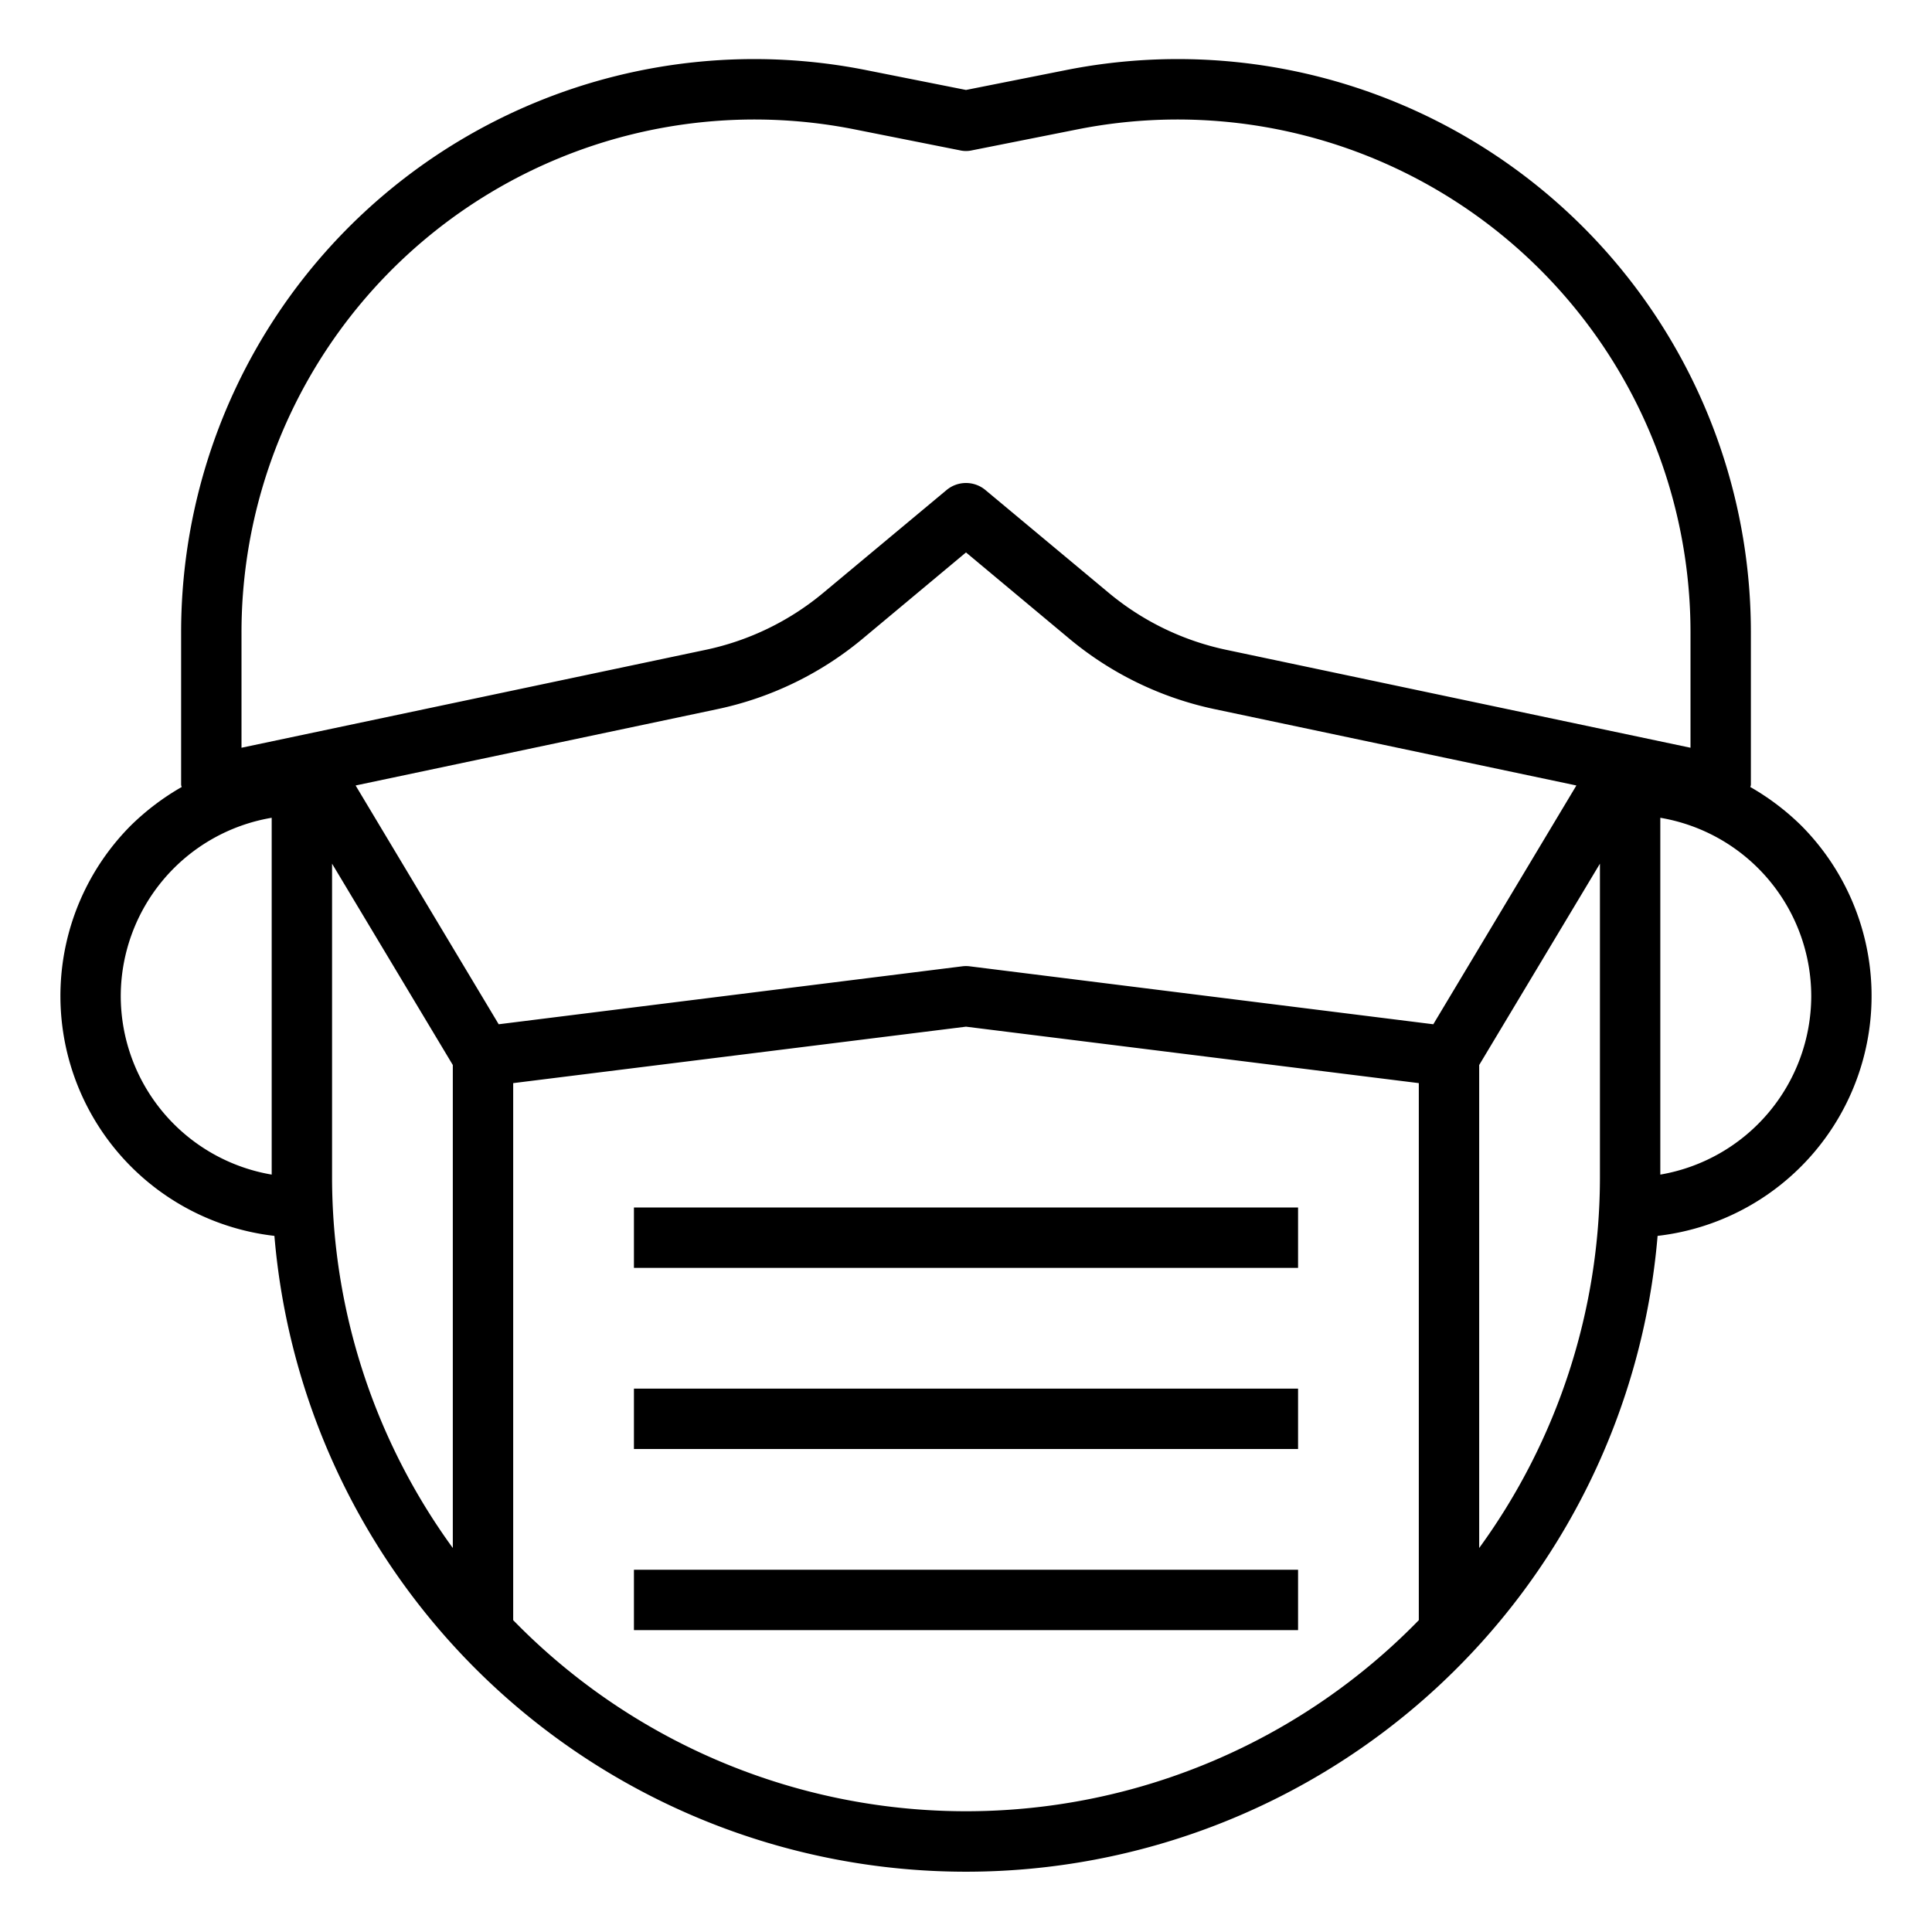 <svg height="512" viewBox="0 0 64 64" width="512" xmlns="http://www.w3.org/2000/svg"><g id="masked-mask-face_mask-shield-human" data-name="masked-mask-face mask-shield-human"><path d="m59.66 27.34a8.249 8.249 0 0 0 -1.68-1.27.254.254 0 0 0 .02-.07v-5.04a18.986 18.986 0 0 0 -22.73-18.63l-3.27.65-3.27-.65a18.986 18.986 0 0 0 -22.73 18.63v5.04a.254.254 0 0 0 .02.07 8.249 8.249 0 0 0 -1.68 1.27 8 8 0 0 0 4.75 13.6 22.991 22.991 0 0 0 45.82 0 8 8 0 0 0 4.75-13.6zm-50.66 11.57a6.007 6.007 0 0 1 -5-5.91 6 6 0 0 1 5-5.91zm6 12.37a20.894 20.894 0 0 1 -4-12.28v-10.39l4 6.67zm32 2.39a20.938 20.938 0 0 1 -30 0v-17.79l15-1.87 15 1.87zm.48-19.74-15.36-1.92a.964.964 0 0 0 -.24 0l-15.36 1.92-4.74-7.91 11.99-2.53a11.1 11.1 0 0 0 4.78-2.31l3.45-2.88 3.45 2.88a11.1 11.1 0 0 0 4.78 2.31l11.99 2.53zm5.52 5.07a20.894 20.894 0 0 1 -4 12.28v-16l4-6.67zm-12.36-17.47a8.974 8.974 0 0 1 -3.91-1.89l-4.09-3.41a1.005 1.005 0 0 0 -1.28 0l-4.09 3.41a8.974 8.974 0 0 1 -3.91 1.89l-15.36 3.24v-3.81a16.992 16.992 0 0 1 20.33-16.67l3.47.69a.9.9 0 0 0 .4 0l3.47-.69a16.992 16.992 0 0 1 20.33 16.67v3.81zm14.36 17.38v-11.82a6 6 0 0 1 5 5.91 6.013 6.013 0 0 1 -5 5.91z"/><path d="m21 40h22v2h-22z"/><path d="m21 46h22v2h-22z"/><path d="m21 52h22v2h-22z"/></g></svg>